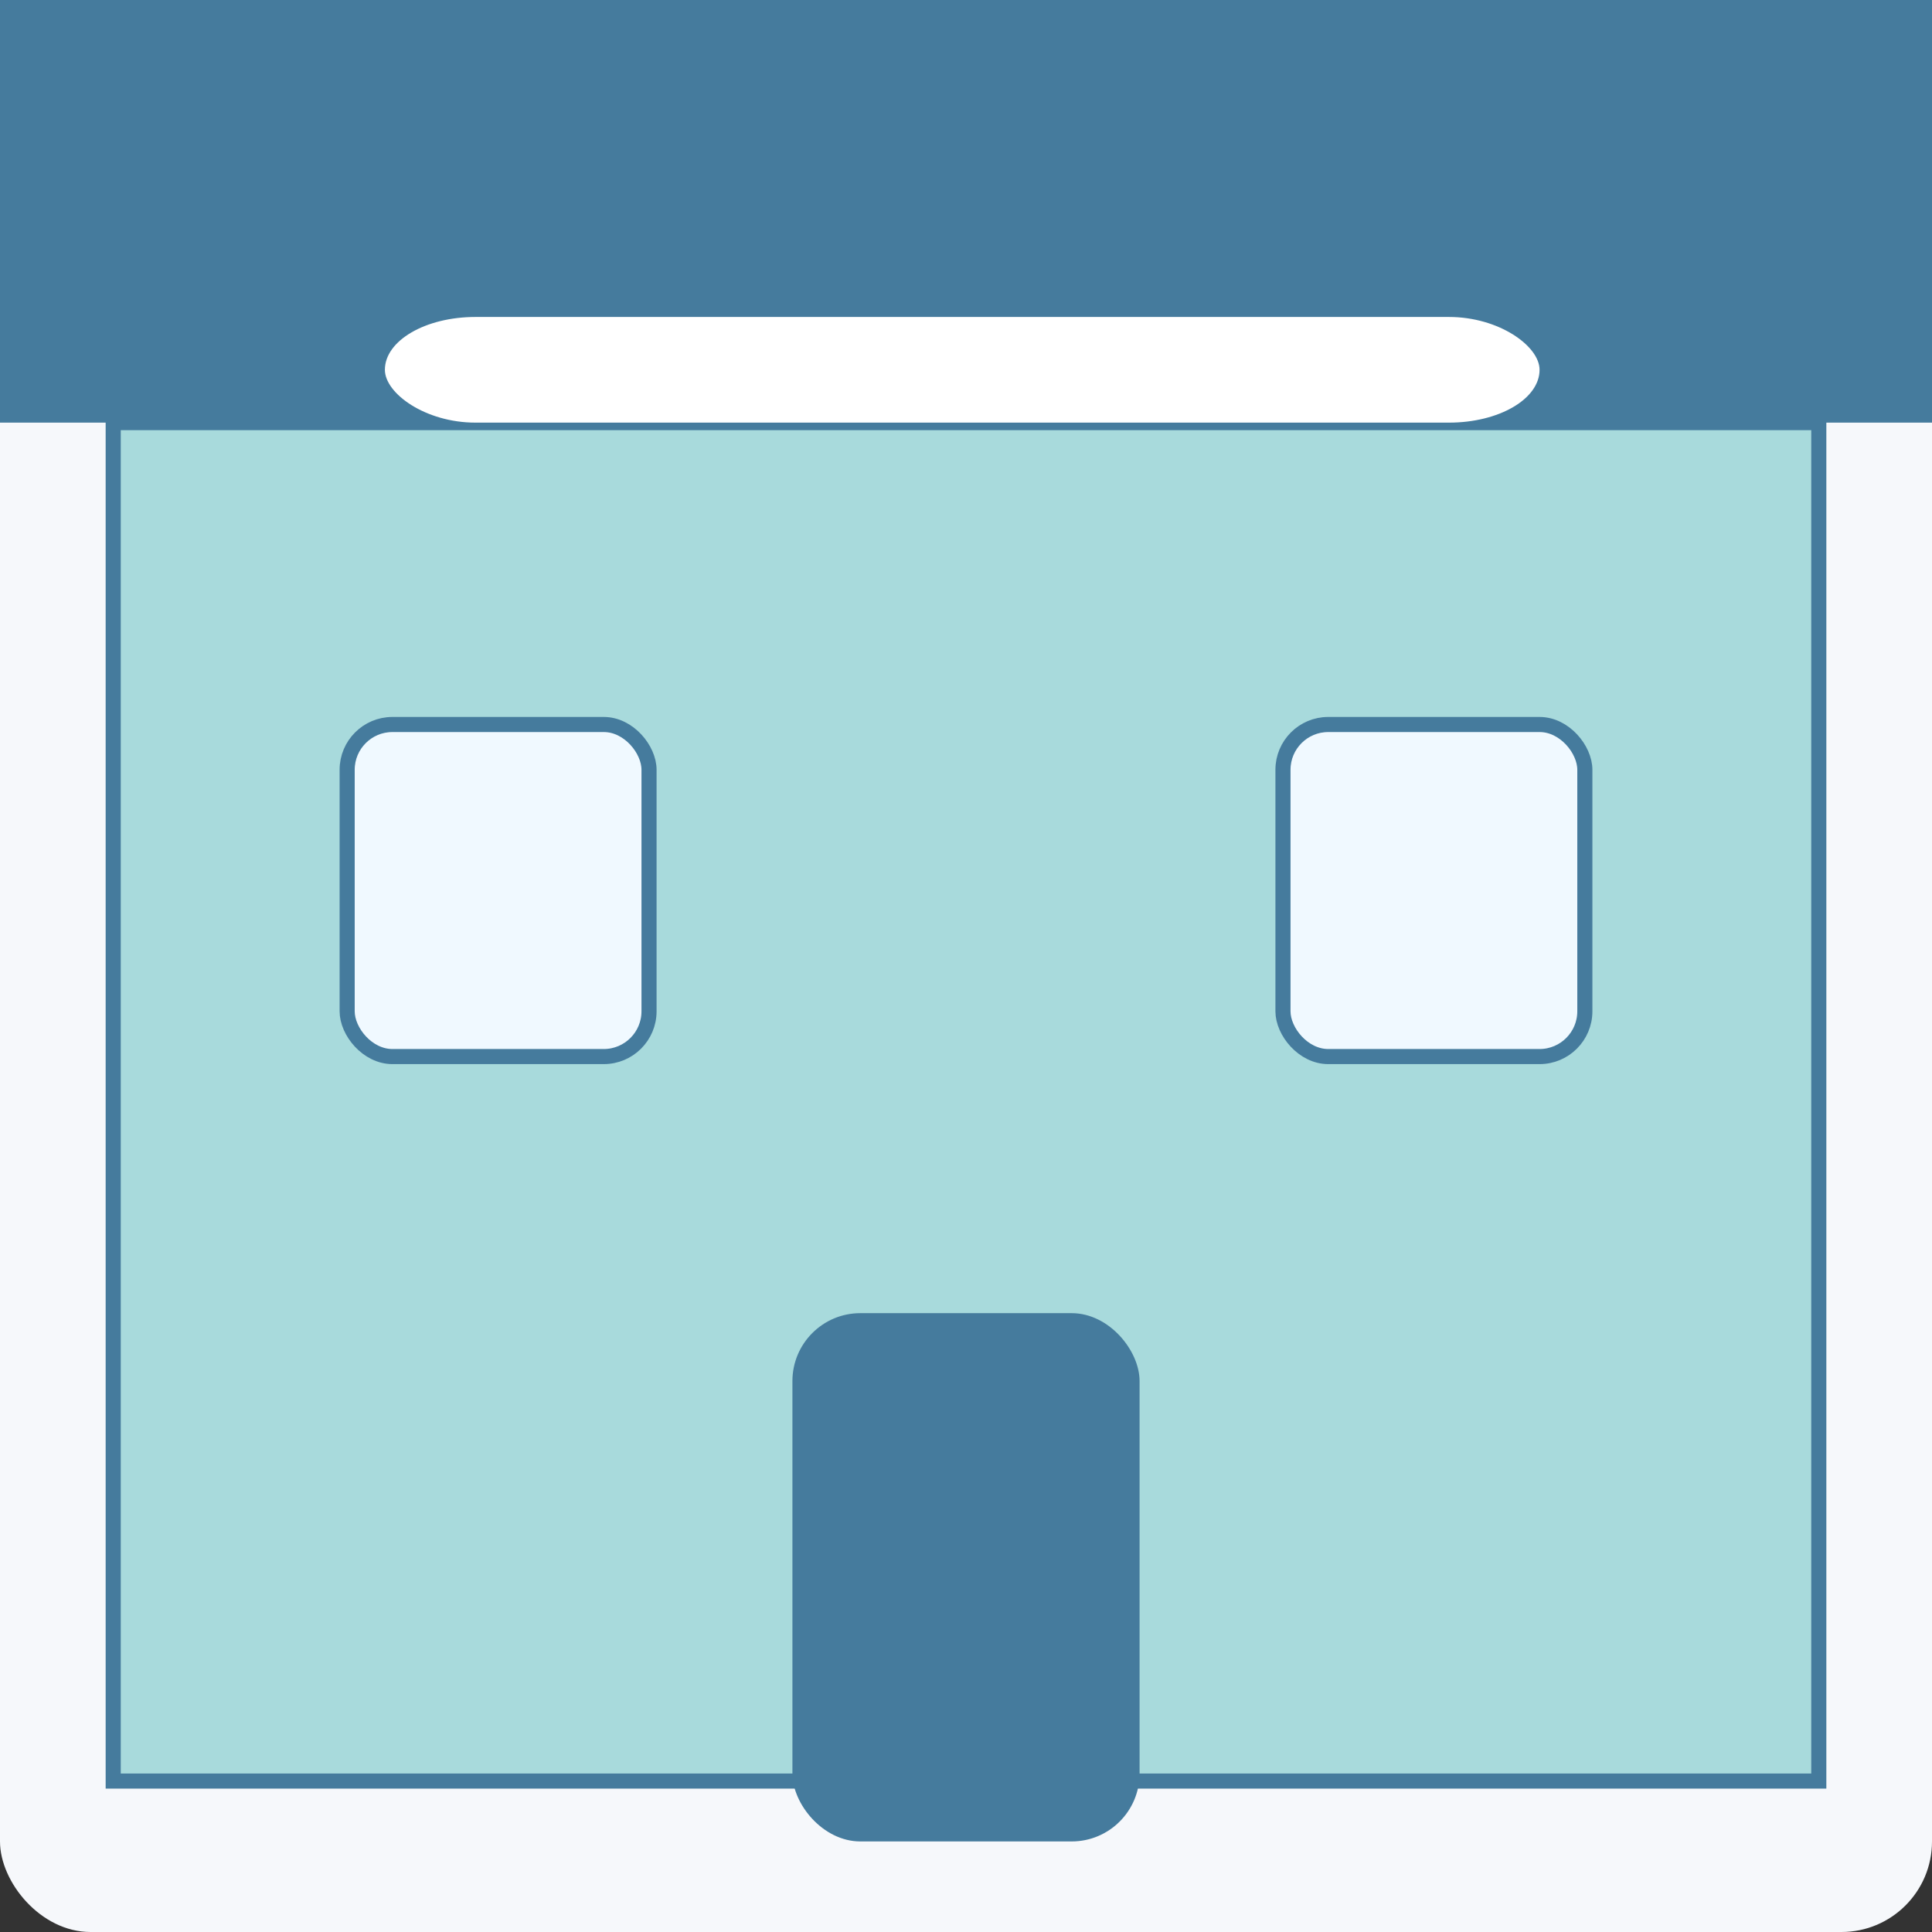 <svg xmlns='http://www.w3.org/2000/svg' width='256' height='256' viewBox='0 0 256 256'>
      <rect x="0" y="0" width="256" height="256" fill="#333333" stroke="none"/>
      <rect width='256' height='256' rx='12' fill='#f6f8fb'/>
      <rect x='0' y='0' width='256' height='56' fill='#457b9d'/>
      <rect x='15' y='56' width='226' height='180' fill='#a8dadc' stroke='#457b9d' stroke-width='2'/>
      <rect x='105' y='174' width='46' height='70' rx='9' fill='#457b9d'/>
      <rect x='46' y='96' width='40' height='44' rx='6' fill='#f0f9ff' stroke='#457b9d' stroke-width='2'/>
      <rect x='170' y='96' width='40' height='44' rx='6' fill='#f0f9ff' stroke='#457b9d' stroke-width='2'/>
      <rect x='51' y='42' width='153' height='14' fill='#ffffff55' rx='12'/>
    </svg>
